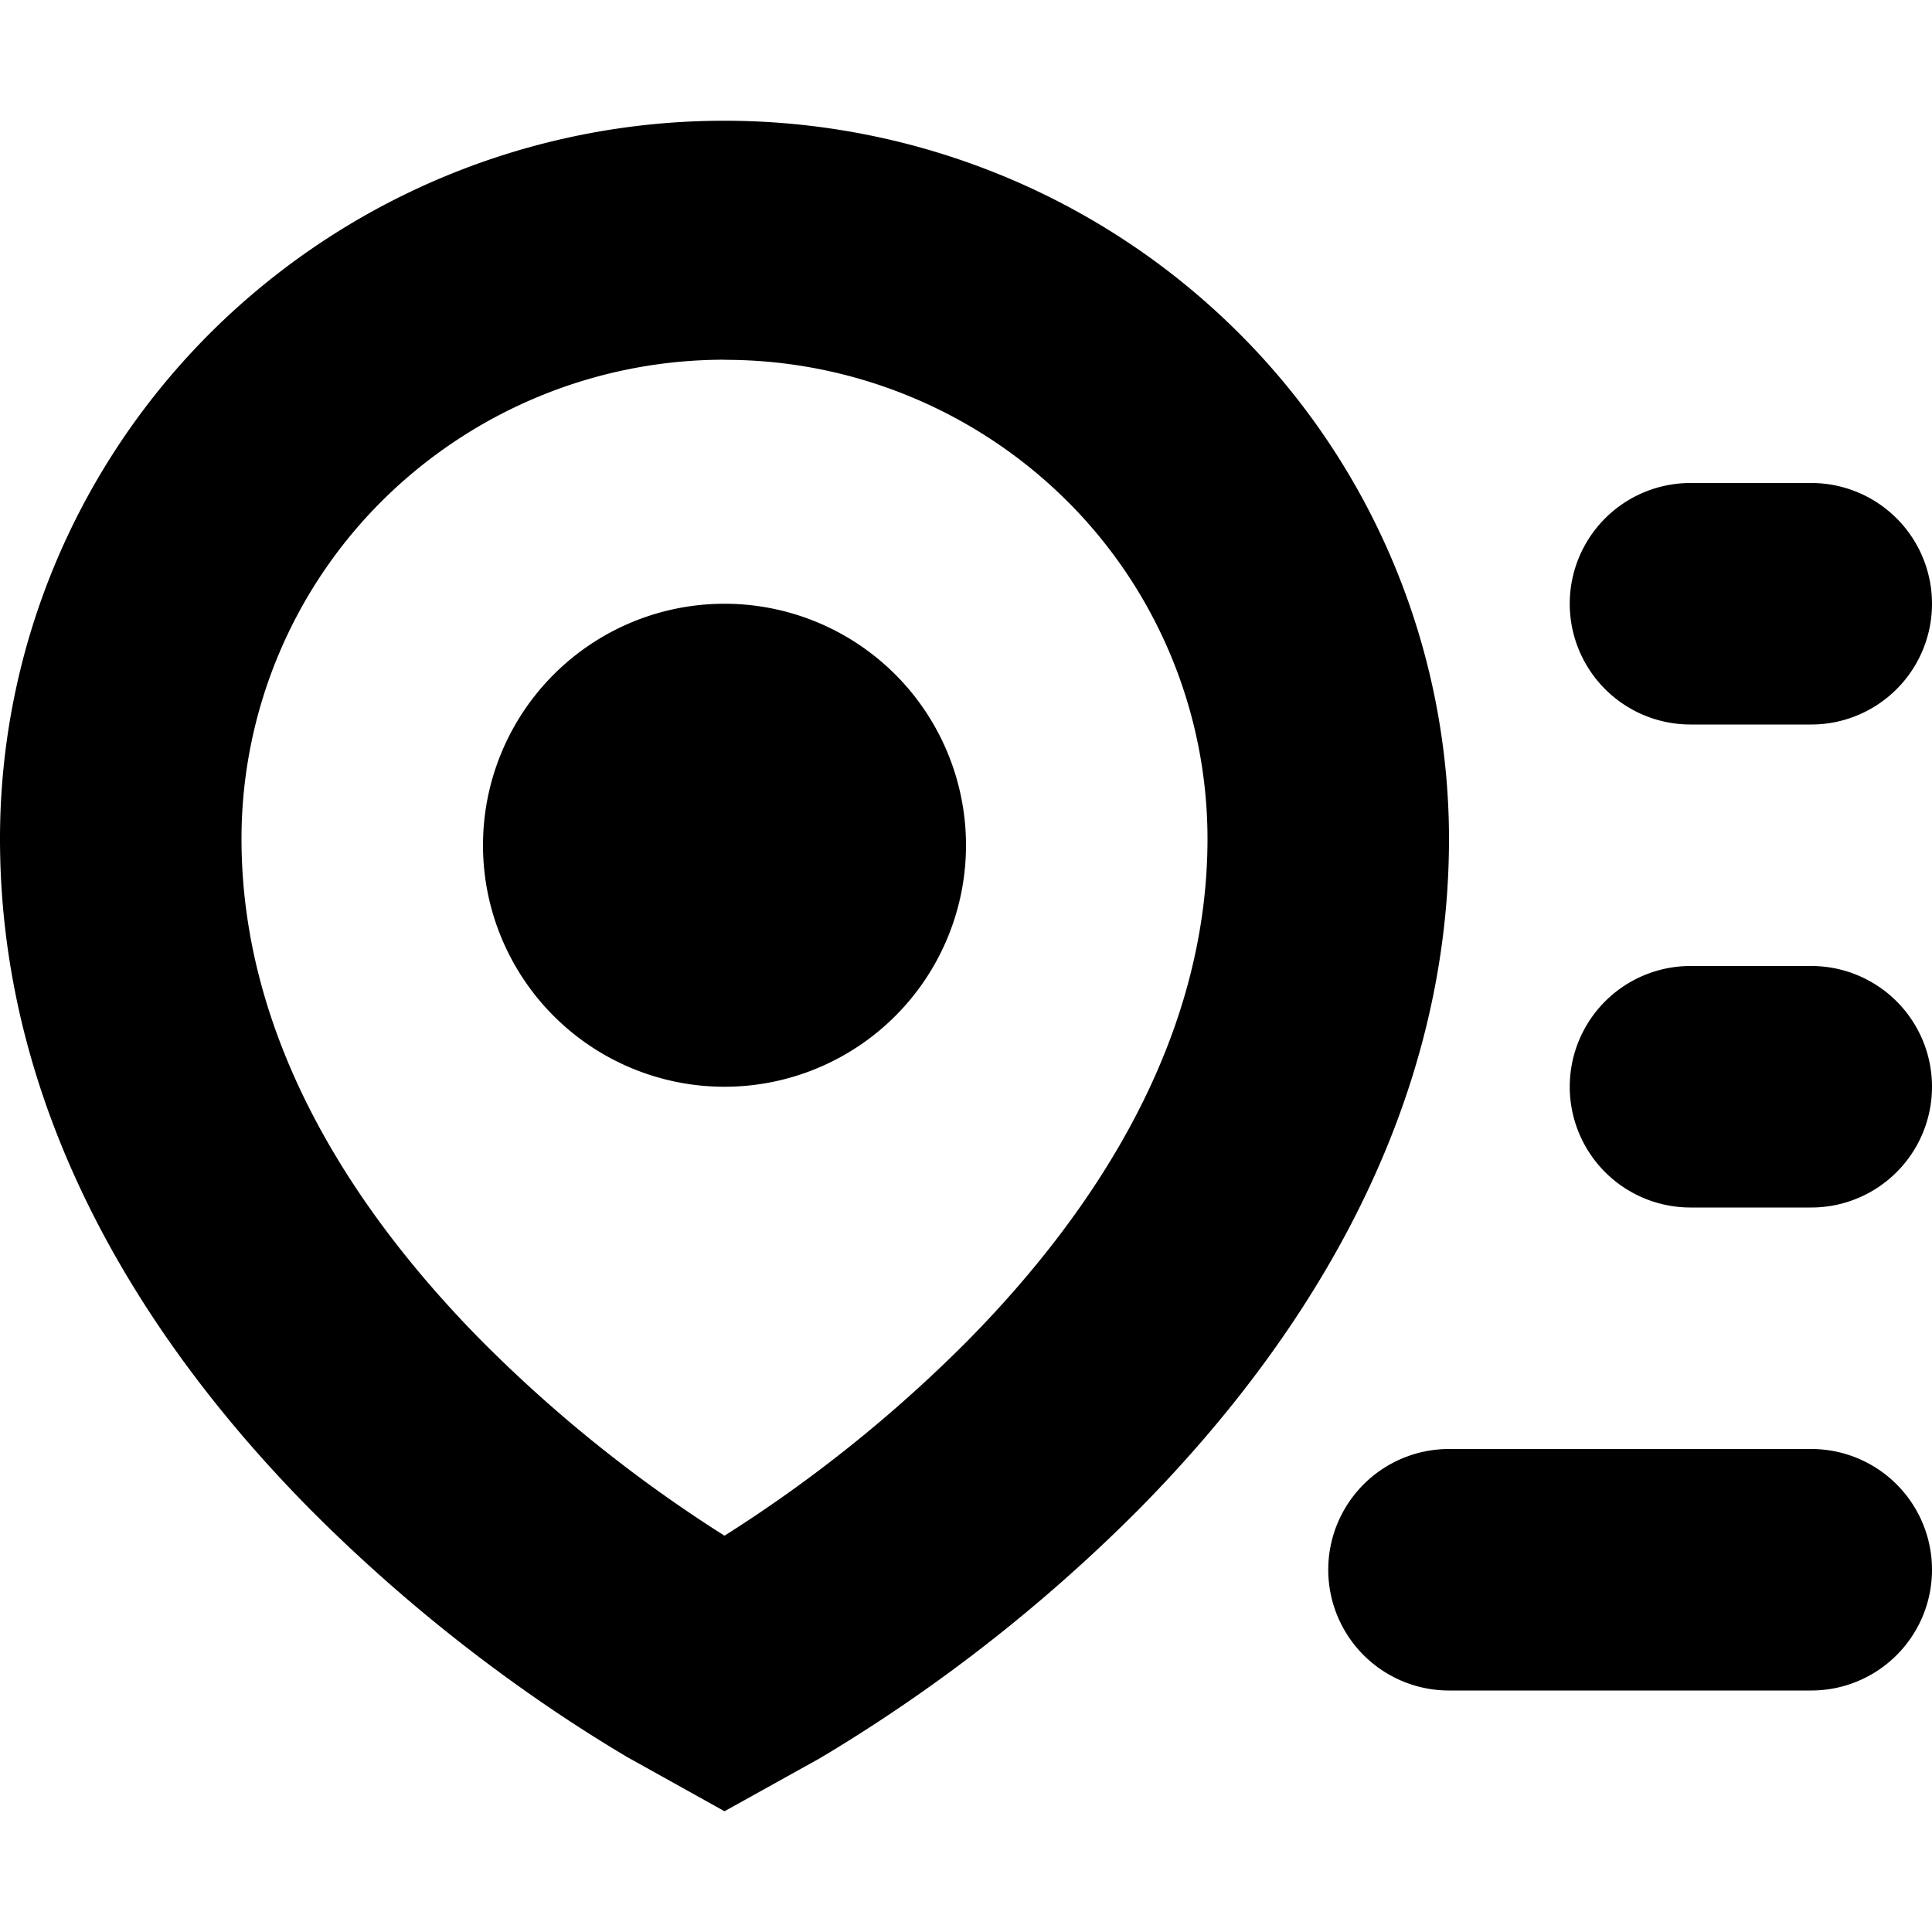 <svg width="16" height="16" viewBox="0 0 16 16" xmlns="http://www.w3.org/2000/svg"><path d="M8 7a2 2 0 1 1-4 0 2 2 0 0 1 4 0Z"/><path fill-rule="evenodd" clip-rule="evenodd" d="M1.757 2.742A6.028 6.028 0 0 1 6 1c1.592 0 3.118.627 4.243 1.742A5.919 5.919 0 0 1 12 6.946c0 2.409-1.335 4.306-2.571 5.556a13.458 13.458 0 0 1-2.541 2l-.06.036-.018.01-.005.004-.015.009L6 15l-.79-.44-.015-.008-.005-.003-.018-.011-.06-.036a12.894 12.894 0 0 1-.799-.525 13.458 13.458 0 0 1-1.742-1.475C1.335 11.252 0 9.355 0 6.946c0-1.577.632-3.089 1.757-4.204ZM6 2.979A4.02 4.02 0 0 0 3.172 4.14 3.95 3.95 0 0 0 2 6.946c0 1.662.927 3.087 2 4.17a11.527 11.527 0 0 0 2 1.602 11.527 11.527 0 0 0 2-1.601c1.073-1.084 2-2.51 2-4.171A3.95 3.95 0 0 0 8.828 4.14 4.017 4.017 0 0 0 6 2.98Z"/><path d="M14 4a1 1 0 1 0 0 2h1a1 1 0 1 0 0-2h-1Zm-1 5a1 1 0 0 1 1-1h1a1 1 0 1 1 0 2h-1a1 1 0 0 1-1-1Zm-1 3a1 1 0 1 0 0 2h3a1 1 0 1 0 0-2h-3Z"/></svg>